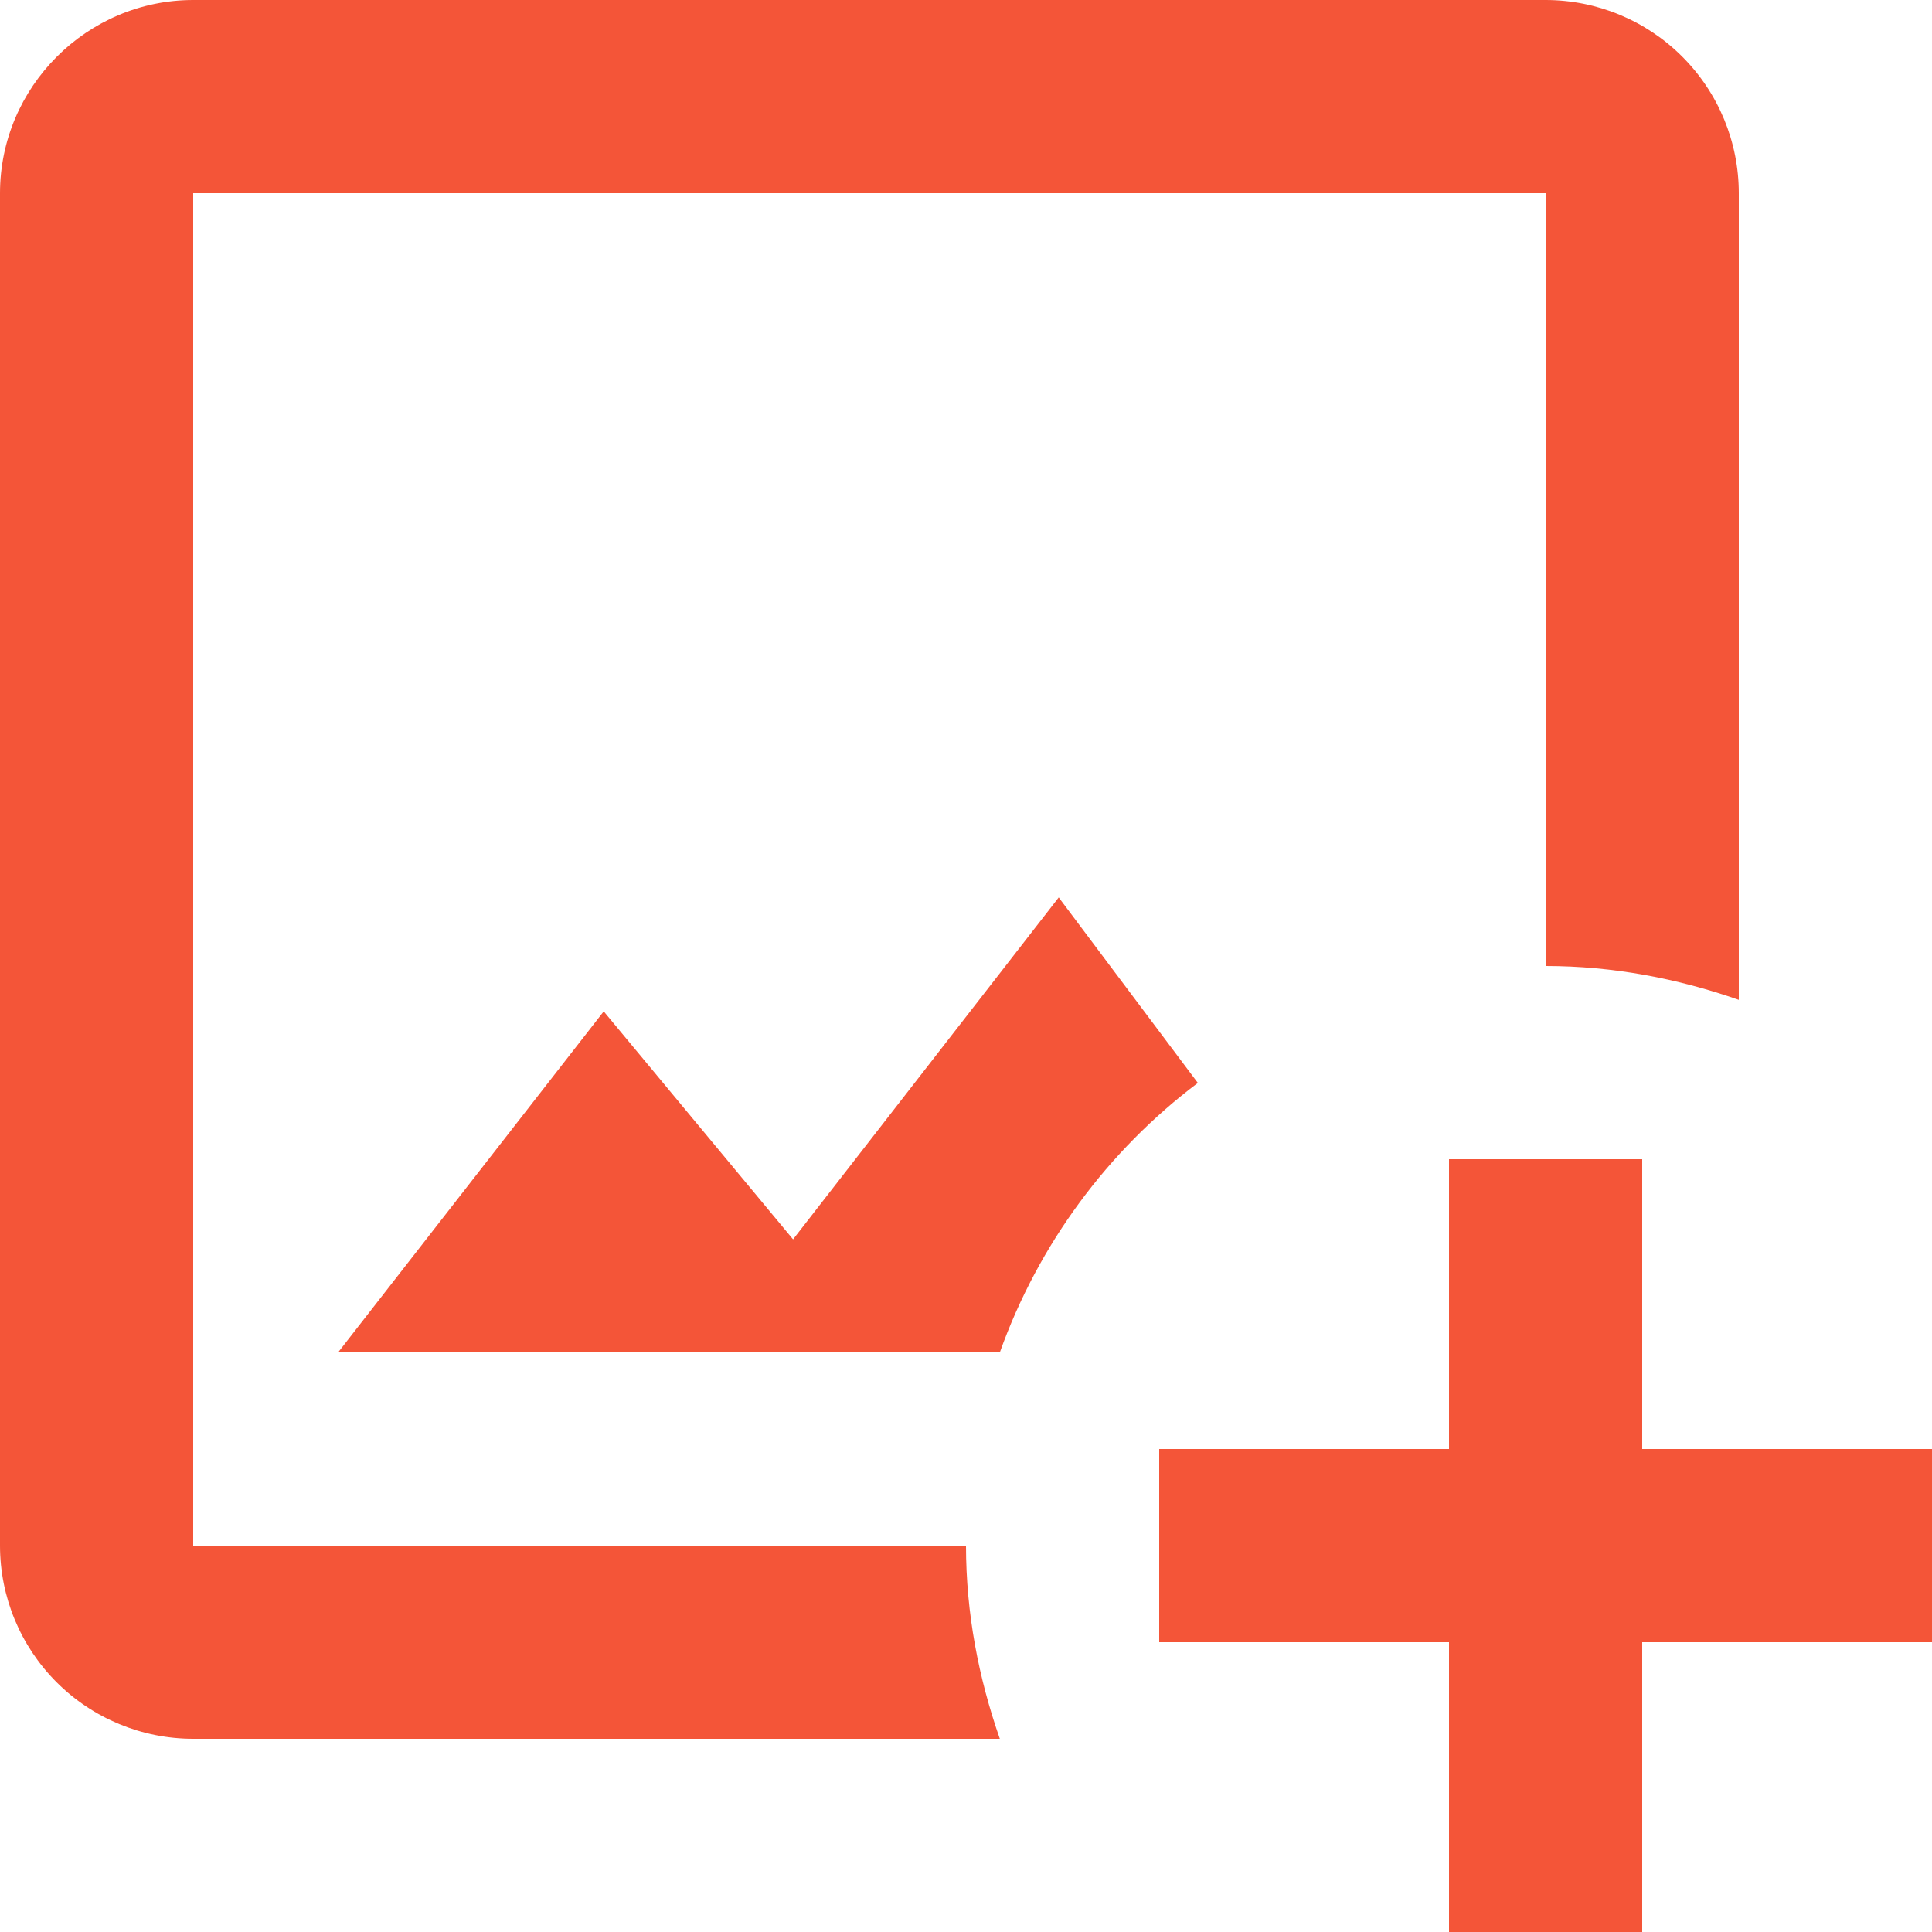 <svg width="49" height="49" viewBox="0 0 49 49" fill="none" xmlns="http://www.w3.org/2000/svg">
<path d="M24.5 39.2C24.5 40.915 24.819 42.556 25.358 44.1H4.9C3.6 44.1 2.354 43.584 1.435 42.665C0.516 41.746 0 40.5 0 39.2V4.9C0 2.205 2.205 0 4.9 0H39.2C40.5 0 41.746 0.516 42.665 1.435C43.584 2.354 44.1 3.6 44.1 4.9V25.358C42.556 24.819 40.915 24.5 39.2 24.5V4.9H4.9V39.2H24.5ZM26.852 22.761L20.114 31.433L15.312 25.651L8.575 34.3H25.358C26.337 31.556 28.102 29.18 30.38 27.465L26.852 22.761ZM41.65 36.75V29.4H36.75V36.75H29.4V41.65H36.75V49H41.65V41.65H49V36.75H41.65Z" fill="#F45538"/>
</svg>
